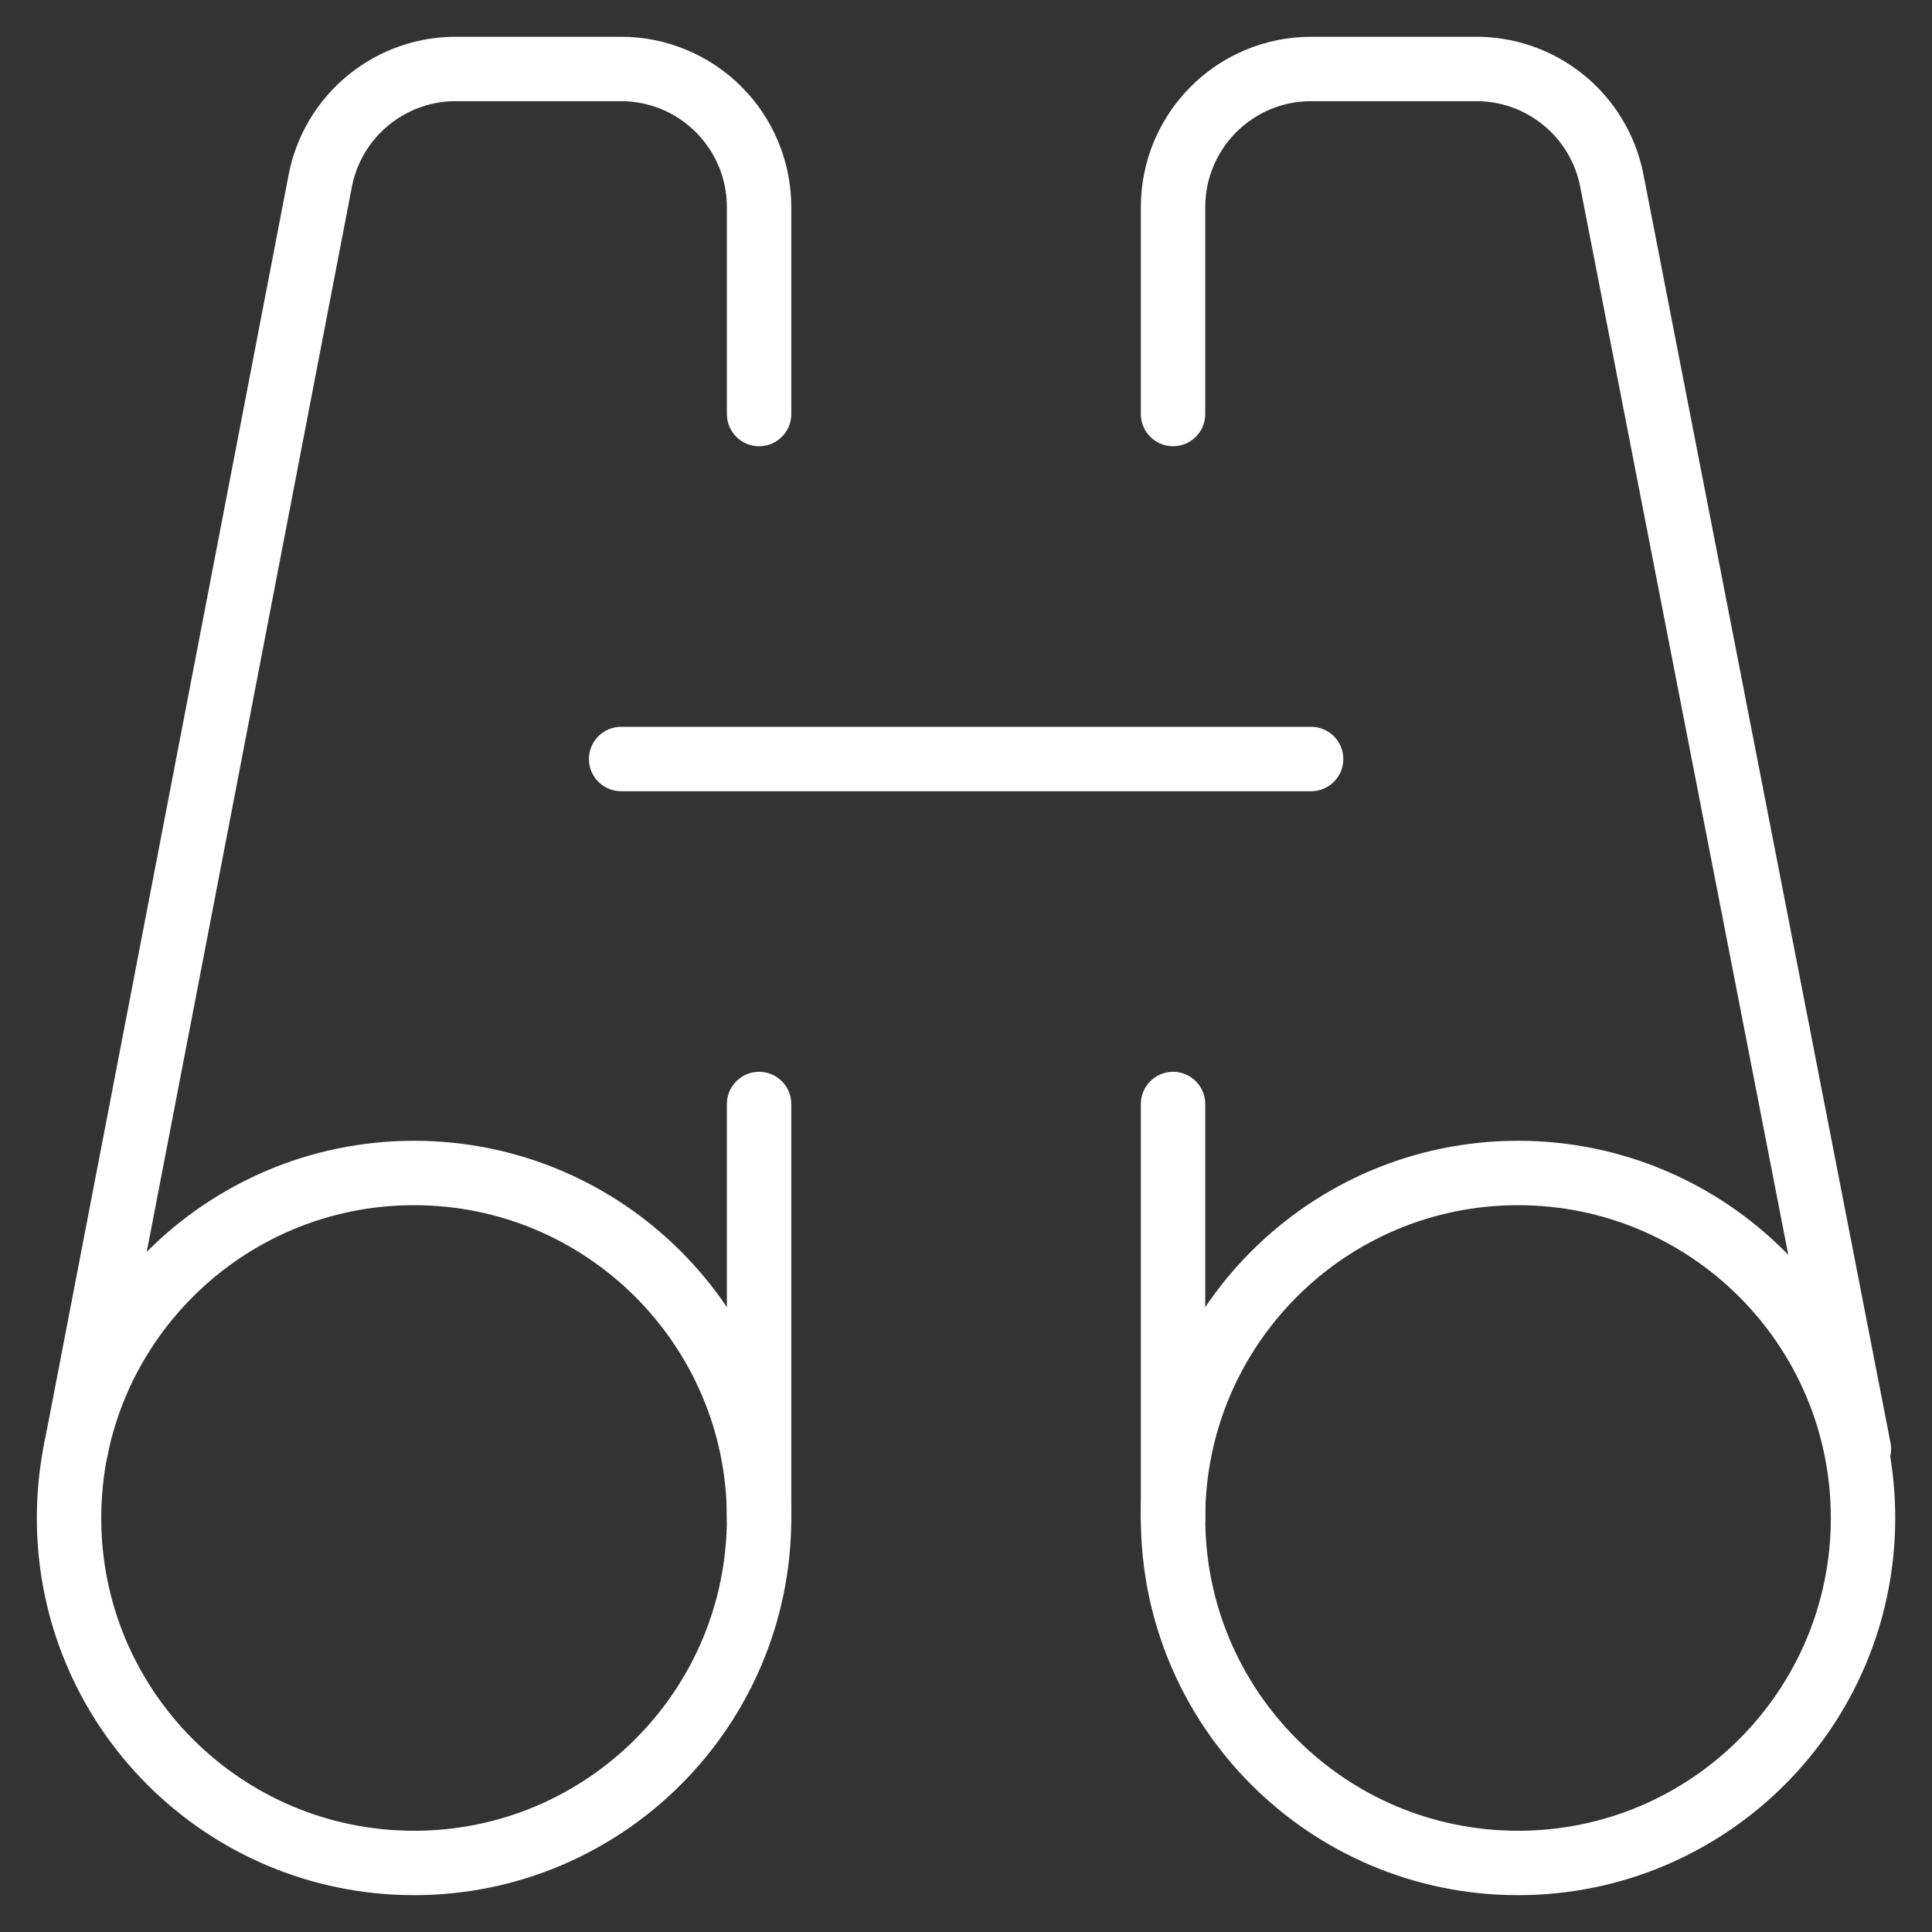 <svg width="30" height="30" viewBox="0 0 30 30" fill="none" xmlns="http://www.w3.org/2000/svg">
<rect x="0" y="0" width="30" height="30" fill="#333333" stroke="none"/>
<g clip-path="url(#clip0_257_1704)">
<path d="M6.429 28.928C9.388 28.928 11.787 26.53 11.787 23.571C11.787 20.613 9.388 18.214 6.429 18.214C3.471 18.214 1.072 20.613 1.072 23.571C1.072 26.53 3.471 28.928 6.429 28.928Z" stroke="white" stroke-linecap="round" stroke-linejoin="round"/>
<path d="M11.787 6.429V3.214C11.787 2.646 11.561 2.101 11.159 1.699C10.757 1.297 10.212 1.071 9.644 1.071H7.115C6.611 1.062 6.12 1.231 5.728 1.549C5.336 1.866 5.068 2.312 4.973 2.807L1.18 22.5" stroke="white" stroke-linecap="round" stroke-linejoin="round"/>
<path d="M9.645 11.786H20.359" stroke="white" stroke-linecap="round" stroke-linejoin="round"/>
<path d="M11.787 17.143V23.571" stroke="white" stroke-linecap="round" stroke-linejoin="round"/>
<path d="M23.572 28.928C26.531 28.928 28.929 26.53 28.929 23.571C28.929 20.613 26.531 18.214 23.572 18.214C20.613 18.214 18.215 20.613 18.215 23.571C18.215 26.53 20.613 28.928 23.572 28.928Z" stroke="white" stroke-linecap="round" stroke-linejoin="round"/>
<path d="M18.215 6.429V3.214C18.215 2.646 18.441 2.101 18.843 1.699C19.244 1.297 19.789 1.071 20.358 1.071H22.886C23.391 1.062 23.882 1.231 24.274 1.549C24.666 1.866 24.933 2.312 25.029 2.807L28.865 22.5" stroke="white" stroke-linecap="round" stroke-linejoin="round"/>
<path d="M18.215 17.143V23.571" stroke="white" stroke-linecap="round" stroke-linejoin="round"/>
</g>
<defs>
<clipPath id="clip0_257_1704">
<rect width="30" height="30" fill="white"/>
</clipPath>
</defs>
</svg>
